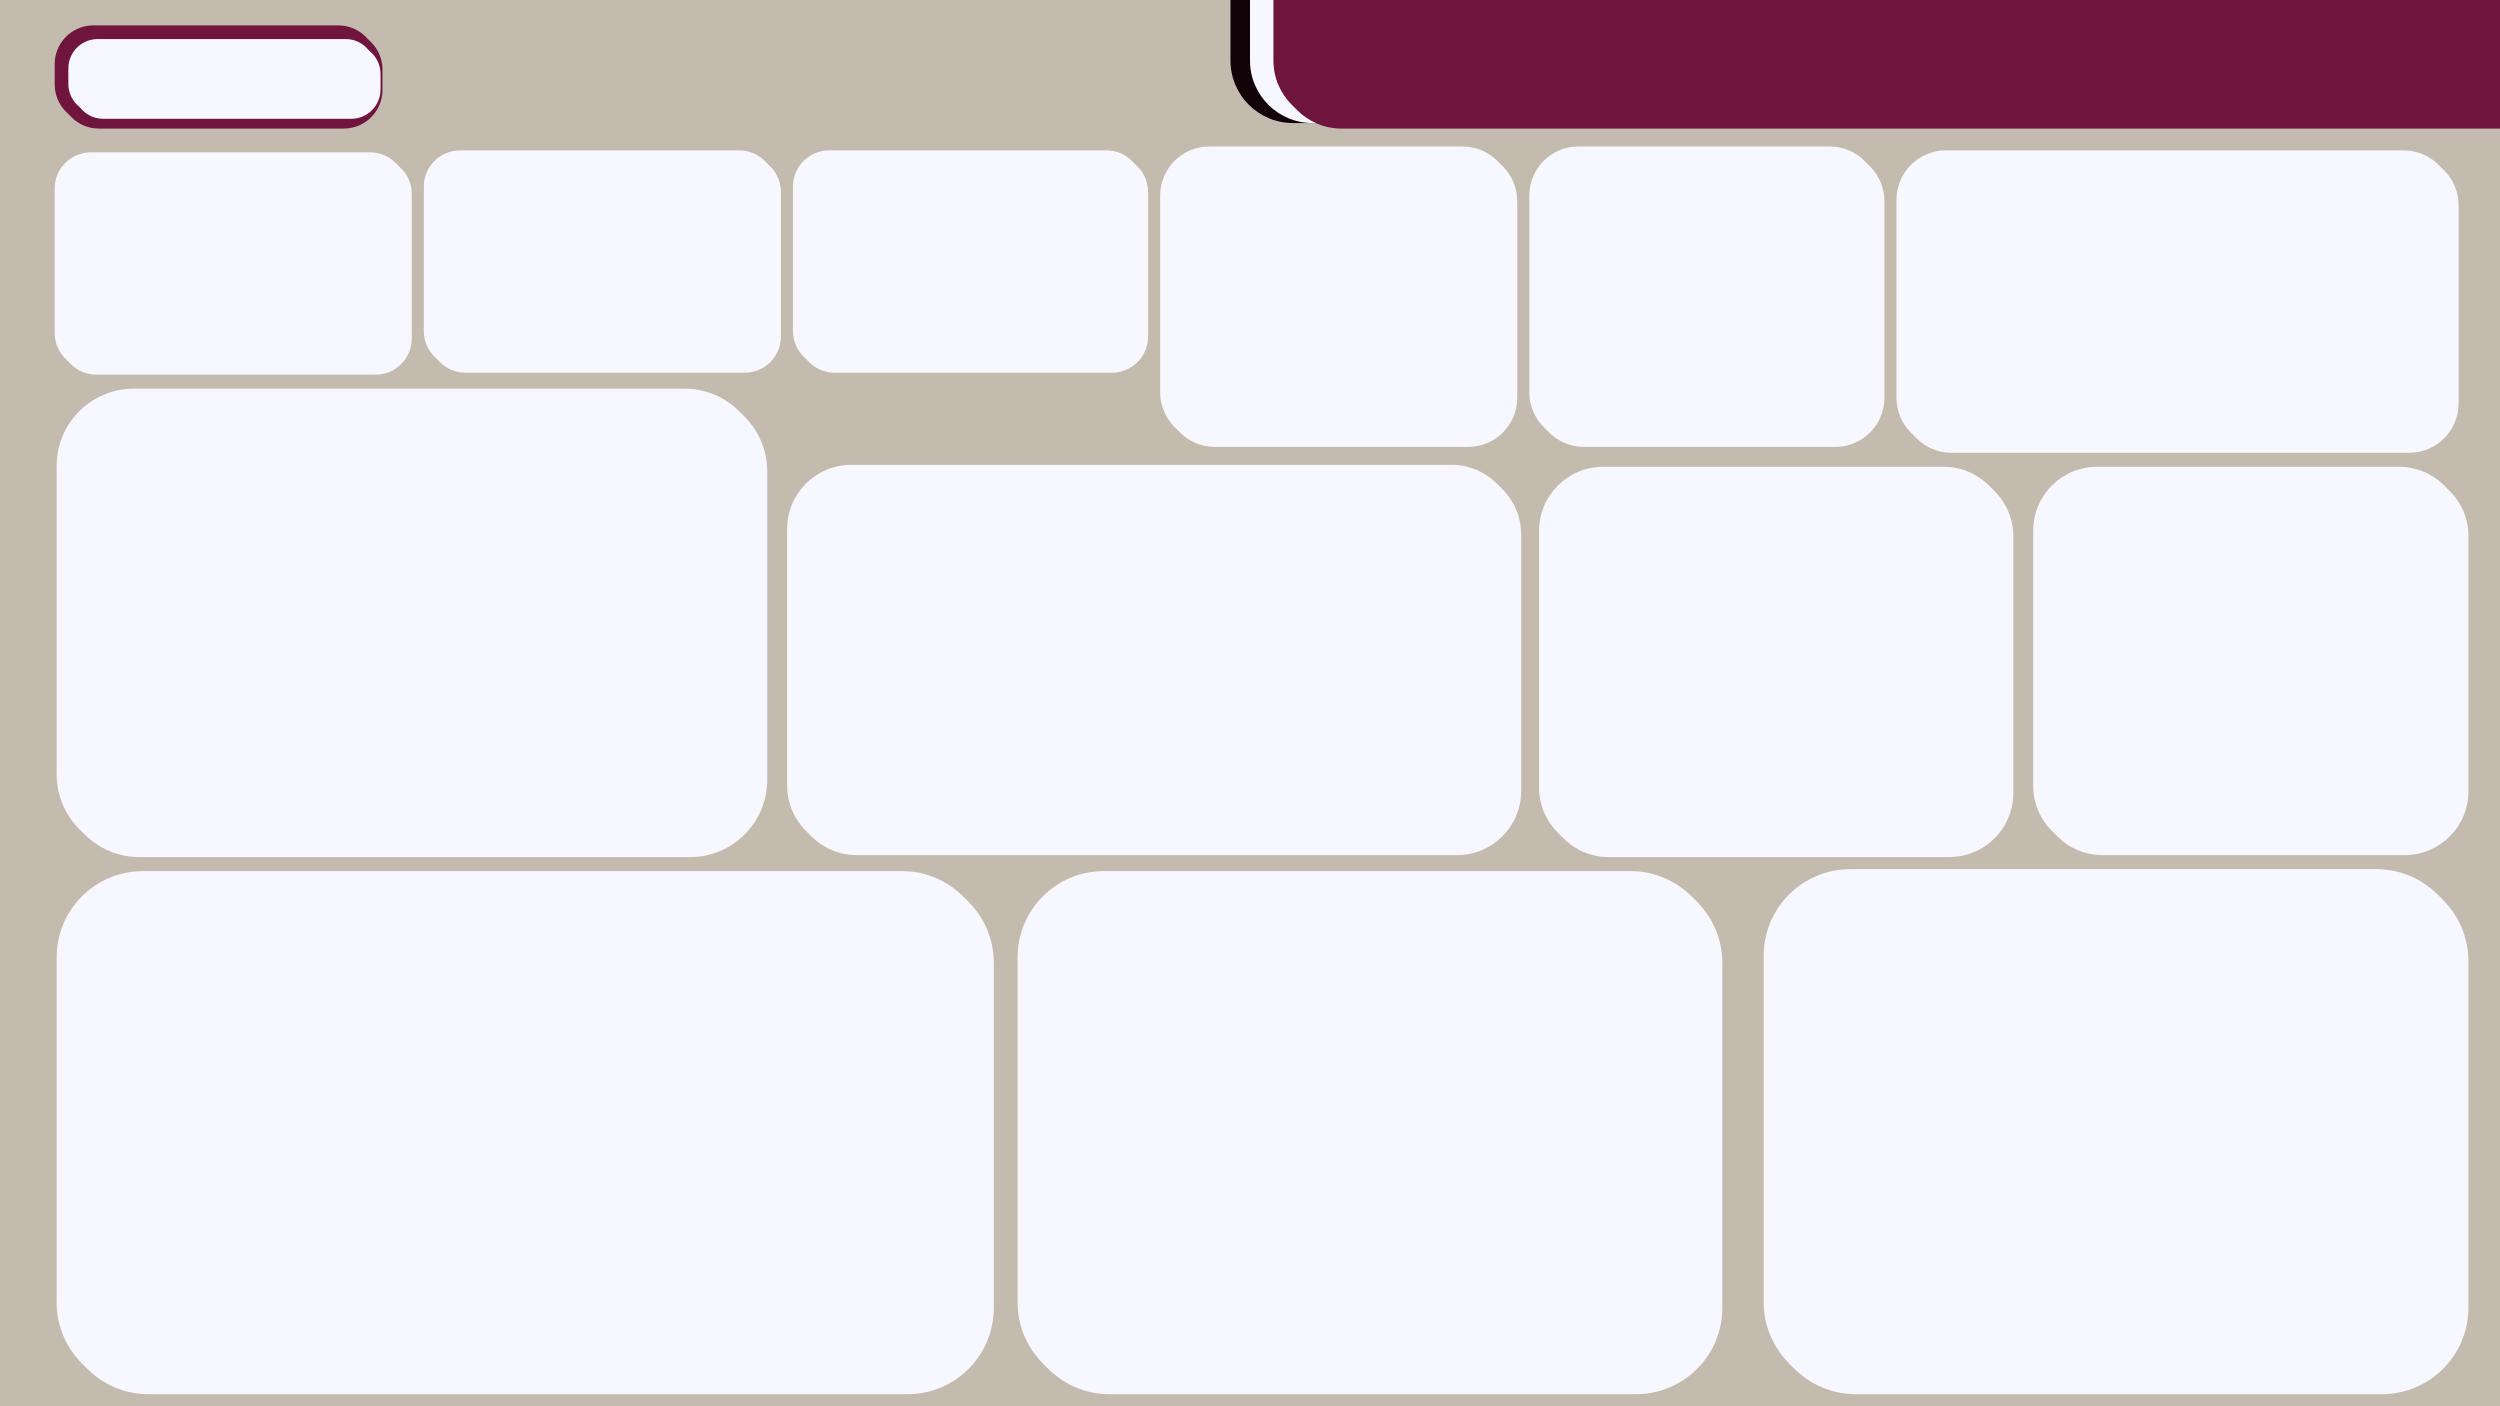 <svg width="1280" height="720" xmlns="http://www.w3.org/2000/svg" xmlns:xlink="http://www.w3.org/1999/xlink" overflow="hidden"><defs><filter id="fx0" x="-10%" y="-10%" width="120%" height="120%" filterUnits="userSpaceOnUse" primitiveUnits="userSpaceOnUse"><feComponentTransfer color-interpolation-filters="sRGB"><feFuncR type="discrete" tableValues="0 0"/><feFuncG type="discrete" tableValues="0 0"/><feFuncB type="discrete" tableValues="0 0"/><feFuncA type="linear" slope="0.4" intercept="0"/></feComponentTransfer><feGaussianBlur stdDeviation="1.778 1.778"/></filter><filter id="fx1" x="-10%" y="-10%" width="120%" height="120%" filterUnits="userSpaceOnUse" primitiveUnits="userSpaceOnUse"><feComponentTransfer color-interpolation-filters="sRGB"><feFuncR type="discrete" tableValues="0 0"/><feFuncG type="discrete" tableValues="0 0"/><feFuncB type="discrete" tableValues="0 0"/><feFuncA type="linear" slope="0.4" intercept="0"/></feComponentTransfer><feGaussianBlur stdDeviation="1.778 1.778"/></filter><filter id="fx2" x="-10%" y="-10%" width="120%" height="120%" filterUnits="userSpaceOnUse" primitiveUnits="userSpaceOnUse"><feComponentTransfer color-interpolation-filters="sRGB"><feFuncR type="discrete" tableValues="0 0"/><feFuncG type="discrete" tableValues="0 0"/><feFuncB type="discrete" tableValues="0 0"/><feFuncA type="linear" slope="0.4" intercept="0"/></feComponentTransfer><feGaussianBlur stdDeviation="1.778 1.778"/></filter><filter id="fx3" x="-10%" y="-10%" width="120%" height="120%" filterUnits="userSpaceOnUse" primitiveUnits="userSpaceOnUse"><feComponentTransfer color-interpolation-filters="sRGB"><feFuncR type="discrete" tableValues="0 0"/><feFuncG type="discrete" tableValues="0 0"/><feFuncB type="discrete" tableValues="0 0"/><feFuncA type="linear" slope="0.4" intercept="0"/></feComponentTransfer><feGaussianBlur stdDeviation="1.778 1.778"/></filter><filter id="fx4" x="-10%" y="-10%" width="120%" height="120%" filterUnits="userSpaceOnUse" primitiveUnits="userSpaceOnUse"><feComponentTransfer color-interpolation-filters="sRGB"><feFuncR type="discrete" tableValues="0 0"/><feFuncG type="discrete" tableValues="0 0"/><feFuncB type="discrete" tableValues="0 0"/><feFuncA type="linear" slope="0.4" intercept="0"/></feComponentTransfer><feGaussianBlur stdDeviation="1.778 1.778"/></filter><filter id="fx5" x="-10%" y="-10%" width="120%" height="120%" filterUnits="userSpaceOnUse" primitiveUnits="userSpaceOnUse"><feComponentTransfer color-interpolation-filters="sRGB"><feFuncR type="discrete" tableValues="0 0"/><feFuncG type="discrete" tableValues="0 0"/><feFuncB type="discrete" tableValues="0 0"/><feFuncA type="linear" slope="0.4" intercept="0"/></feComponentTransfer><feGaussianBlur stdDeviation="1.778 1.778"/></filter><filter id="fx6" x="-10%" y="-10%" width="120%" height="120%" filterUnits="userSpaceOnUse" primitiveUnits="userSpaceOnUse"><feComponentTransfer color-interpolation-filters="sRGB"><feFuncR type="discrete" tableValues="0 0"/><feFuncG type="discrete" tableValues="0 0"/><feFuncB type="discrete" tableValues="0 0"/><feFuncA type="linear" slope="0.4" intercept="0"/></feComponentTransfer><feGaussianBlur stdDeviation="1.778 1.778"/></filter><filter id="fx7" x="-10%" y="-10%" width="120%" height="120%" filterUnits="userSpaceOnUse" primitiveUnits="userSpaceOnUse"><feComponentTransfer color-interpolation-filters="sRGB"><feFuncR type="discrete" tableValues="0 0"/><feFuncG type="discrete" tableValues="0 0"/><feFuncB type="discrete" tableValues="0 0"/><feFuncA type="linear" slope="0.4" intercept="0"/></feComponentTransfer><feGaussianBlur stdDeviation="1.778 1.778"/></filter><filter id="fx8" x="-10%" y="-10%" width="120%" height="120%" filterUnits="userSpaceOnUse" primitiveUnits="userSpaceOnUse"><feComponentTransfer color-interpolation-filters="sRGB"><feFuncR type="discrete" tableValues="0 0"/><feFuncG type="discrete" tableValues="0 0"/><feFuncB type="discrete" tableValues="0 0"/><feFuncA type="linear" slope="0.4" intercept="0"/></feComponentTransfer><feGaussianBlur stdDeviation="1.778 1.778"/></filter><filter id="fx9" x="-10%" y="-10%" width="120%" height="120%" filterUnits="userSpaceOnUse" primitiveUnits="userSpaceOnUse"><feComponentTransfer color-interpolation-filters="sRGB"><feFuncR type="discrete" tableValues="0 0"/><feFuncG type="discrete" tableValues="0 0"/><feFuncB type="discrete" tableValues="0 0"/><feFuncA type="linear" slope="0.4" intercept="0"/></feComponentTransfer><feGaussianBlur stdDeviation="1.778 1.778"/></filter><filter id="fx10" x="-10%" y="-10%" width="120%" height="120%" filterUnits="userSpaceOnUse" primitiveUnits="userSpaceOnUse"><feComponentTransfer color-interpolation-filters="sRGB"><feFuncR type="discrete" tableValues="0 0"/><feFuncG type="discrete" tableValues="0 0"/><feFuncB type="discrete" tableValues="0 0"/><feFuncA type="linear" slope="0.4" intercept="0"/></feComponentTransfer><feGaussianBlur stdDeviation="1.778 1.778"/></filter><filter id="fx11" x="-10%" y="-10%" width="120%" height="120%" filterUnits="userSpaceOnUse" primitiveUnits="userSpaceOnUse"><feComponentTransfer color-interpolation-filters="sRGB"><feFuncR type="discrete" tableValues="0 0"/><feFuncG type="discrete" tableValues="0 0"/><feFuncB type="discrete" tableValues="0 0"/><feFuncA type="linear" slope="0.4" intercept="0"/></feComponentTransfer><feGaussianBlur stdDeviation="1.778 1.778"/></filter><filter id="fx12" x="-10%" y="-10%" width="120%" height="120%" filterUnits="userSpaceOnUse" primitiveUnits="userSpaceOnUse"><feComponentTransfer color-interpolation-filters="sRGB"><feFuncR type="discrete" tableValues="0 0"/><feFuncG type="discrete" tableValues="0 0"/><feFuncB type="discrete" tableValues="0 0"/><feFuncA type="linear" slope="0.4" intercept="0"/></feComponentTransfer><feGaussianBlur stdDeviation="1.778 1.778"/></filter><filter id="fx13" x="-10%" y="-10%" width="120%" height="120%" filterUnits="userSpaceOnUse" primitiveUnits="userSpaceOnUse"><feComponentTransfer color-interpolation-filters="sRGB"><feFuncR type="discrete" tableValues="0 0"/><feFuncG type="discrete" tableValues="0 0"/><feFuncB type="discrete" tableValues="0 0"/><feFuncA type="linear" slope="0.4" intercept="0"/></feComponentTransfer><feGaussianBlur stdDeviation="1.778 1.778"/></filter><filter id="fx14" x="-10%" y="-10%" width="120%" height="120%" filterUnits="userSpaceOnUse" primitiveUnits="userSpaceOnUse"><feComponentTransfer color-interpolation-filters="sRGB"><feFuncR type="discrete" tableValues="0 0"/><feFuncG type="discrete" tableValues="0 0"/><feFuncB type="discrete" tableValues="0 0"/><feFuncA type="linear" slope="0.4" intercept="0"/></feComponentTransfer><feGaussianBlur stdDeviation="1.778 1.778"/></filter><filter id="fx15" x="-10%" y="-10%" width="120%" height="120%" filterUnits="userSpaceOnUse" primitiveUnits="userSpaceOnUse"><feComponentTransfer color-interpolation-filters="sRGB"><feFuncR type="discrete" tableValues="0 0"/><feFuncG type="discrete" tableValues="0 0"/><feFuncB type="discrete" tableValues="0 0"/><feFuncA type="linear" slope="0.4" intercept="0"/></feComponentTransfer><feGaussianBlur stdDeviation="1.778 1.778"/></filter><clipPath id="clip16"><rect x="0" y="0" width="1280" height="720"/></clipPath></defs><g clip-path="url(#clip16)"><rect x="0" y="0" width="1280" height="720" fill="#C4BBAF"/><g filter="url(#fx0)" transform="translate(213 73)"><g><path d="M6.828 25.329C6.828 15.111 15.111 6.828 25.329 6.828L168.328 6.828C178.546 6.828 186.828 15.111 186.828 25.329L186.828 99.328C186.828 109.546 178.546 117.828 168.328 117.828L25.329 117.828C15.111 117.828 6.828 109.546 6.828 99.328Z" fill="#F7F7FF" fill-rule="evenodd"/></g></g><path d="M217 95.5C217 85.283 225.283 77 235.5 77L378.5 77C388.717 77 397 85.283 397 95.5L397 169.5C397 179.717 388.717 188 378.5 188L235.5 188C225.283 188 217 179.717 217 169.5Z" fill="#F7F7FF" fill-rule="evenodd"/><g filter="url(#fx1)" transform="translate(402 73)"><g><path d="M6.828 25.329C6.828 15.111 15.111 6.828 25.329 6.828L167.328 6.828C177.546 6.828 185.828 15.111 185.828 25.329L185.828 99.328C185.828 109.546 177.546 117.828 167.328 117.828L25.329 117.828C15.111 117.828 6.828 109.546 6.828 99.328Z" fill="#F7F7FF" fill-rule="evenodd"/></g></g><path d="M406 95.5C406 85.283 414.283 77 424.5 77L566.5 77C576.717 77 585 85.283 585 95.5L585 169.5C585 179.717 576.717 188 566.5 188L424.5 188C414.283 188 406 179.717 406 169.5Z" fill="#F7F7FF" fill-rule="evenodd"/><g filter="url(#fx2)" transform="translate(779 71)"><g><path d="M6.828 31.995C6.828 18.096 18.096 6.828 31.995 6.828L160.661 6.828C174.561 6.828 185.828 18.096 185.828 31.995L185.828 132.661C185.828 146.561 174.561 157.828 160.661 157.828L31.995 157.828C18.096 157.828 6.828 146.561 6.828 132.661Z" fill="#F7F7FF" fill-rule="evenodd"/></g></g><path d="M783 100.167C783 86.268 794.268 75 808.167 75L936.833 75C950.732 75 962 86.268 962 100.167L962 200.833C962 214.732 950.732 226 936.833 226L808.167 226C794.268 226 783 214.732 783 200.833Z" fill="#F7F7FF" fill-rule="evenodd"/><g filter="url(#fx3)" transform="translate(590 71)"><g><path d="M6.828 31.996C6.828 18.096 18.096 6.828 31.996 6.828L161.661 6.828C175.561 6.828 186.828 18.096 186.828 31.996L186.828 132.661C186.828 146.561 175.561 157.828 161.661 157.828L31.996 157.828C18.096 157.828 6.828 146.561 6.828 132.661Z" fill="#F7F7FF" fill-rule="evenodd"/></g></g><path d="M594 100.167C594 86.268 605.268 75 619.167 75L748.833 75C762.732 75 774 86.268 774 100.167L774 200.833C774 214.732 762.732 226 748.833 226L619.167 226C605.268 226 594 214.732 594 200.833Z" fill="#F7F7FF" fill-rule="evenodd"/><g filter="url(#fx4)" transform="translate(967 73)"><g><path d="M6.828 32.162C6.828 18.171 18.171 6.828 32.162 6.828L266.494 6.828C280.486 6.828 291.828 18.171 291.828 32.162L291.828 133.494C291.828 147.486 280.486 158.828 266.494 158.828L32.162 158.828C18.171 158.828 6.828 147.486 6.828 133.494Z" fill="#F7F7FF" fill-rule="evenodd"/></g></g><path d="M971 102.334C971 88.342 982.342 77 996.334 77L1230.67 77C1244.66 77 1256 88.342 1256 102.334L1256 203.666C1256 217.658 1244.66 229 1230.67 229L996.334 229C982.342 229 971 217.658 971 203.666Z" fill="#F7F7FF" fill-rule="evenodd"/><g filter="url(#fx5)" transform="translate(25 195)"><g><path d="M6.828 46.329C6.828 24.514 24.514 6.828 46.329 6.828L328.328 6.828C350.143 6.828 367.828 24.514 367.828 46.329L367.828 204.328C367.828 226.143 350.143 243.828 328.328 243.828L46.329 243.828C24.514 243.828 6.828 226.143 6.828 204.328Z" fill="#F7F7FF" fill-rule="evenodd"/></g></g><path d="M29 238.501C29 216.685 46.685 199 68.501 199L350.499 199C372.315 199 390 216.685 390 238.501L390 396.499C390 418.315 372.315 436 350.499 436L68.501 436C46.685 436 29 418.315 29 396.499Z" fill="#F7F7FF" fill-rule="evenodd"/><g filter="url(#fx6)" transform="translate(25 442)"><g><path d="M6.828 50.996C6.828 26.603 26.603 6.828 50.996 6.828L439.661 6.828C464.054 6.828 483.828 26.603 483.828 50.996L483.828 227.661C483.828 252.054 464.054 271.828 439.661 271.828L50.996 271.828C26.603 271.828 6.828 252.054 6.828 227.661Z" fill="#F7F7FF" fill-rule="evenodd"/></g></g><path d="M29 490.167C29 465.774 48.774 446 73.167 446L461.833 446C486.226 446 506 465.774 506 490.167L506 666.833C506 691.226 486.226 711 461.833 711L73.167 711C48.774 711 29 691.226 29 666.833Z" fill="#F7F7FF" fill-rule="evenodd"/><g filter="url(#fx7)" transform="translate(399 234)"><g><path d="M6.828 39.663C6.828 21.529 21.529 6.828 39.663 6.828L346.994 6.828C365.128 6.828 379.828 21.529 379.828 39.663L379.828 170.994C379.828 189.128 365.128 203.828 346.994 203.828L39.663 203.828C21.529 203.828 6.828 189.128 6.828 170.994Z" fill="#F7F7FF" fill-rule="evenodd"/></g></g><path d="M403 270.834C403 252.7 417.7 238 435.834 238L743.166 238C761.3 238 776 252.7 776 270.834L776 402.166C776 420.3 761.3 435 743.166 435L435.834 435C417.7 435 403 420.3 403 402.166Z" fill="#F7F7FF" fill-rule="evenodd"/><g filter="url(#fx8)" transform="translate(517 442)"><g><path d="M6.828 50.996C6.828 26.603 26.603 6.828 50.996 6.828L320.661 6.828C345.054 6.828 364.828 26.603 364.828 50.996L364.828 227.661C364.828 252.054 345.054 271.828 320.661 271.828L50.996 271.828C26.603 271.828 6.828 252.054 6.828 227.661Z" fill="#F7F7FF" fill-rule="evenodd"/></g></g><path d="M521 490.167C521 465.774 540.774 446 565.167 446L834.833 446C859.226 446 879 465.774 879 490.167L879 666.833C879 691.226 859.226 711 834.833 711L565.167 711C540.774 711 521 691.226 521 666.833Z" fill="#F7F7FF" fill-rule="evenodd"/><g filter="url(#fx9)" transform="translate(1037 235)"><g><path d="M6.828 39.496C6.828 21.454 21.454 6.828 39.496 6.828L194.161 6.828C212.203 6.828 226.828 21.454 226.828 39.496L226.828 170.161C226.828 188.203 212.203 202.828 194.161 202.828L39.496 202.828C21.454 202.828 6.828 188.203 6.828 170.161Z" fill="#F7F7FF" fill-rule="evenodd"/></g></g><path d="M1041 271.667C1041 253.626 1055.63 239 1073.67 239L1228.33 239C1246.37 239 1261 253.626 1261 271.667L1261 402.333C1261 420.374 1246.37 435 1228.33 435L1073.67 435C1055.63 435 1041 420.374 1041 402.333Z" fill="#F7F7FF" fill-rule="evenodd"/><g filter="url(#fx10)" transform="translate(899 441)"><g><path d="M6.828 51.163C6.828 26.677 26.677 6.828 51.163 6.828L320.494 6.828C344.979 6.828 364.828 26.677 364.828 51.163L364.828 228.494C364.828 252.979 344.979 272.828 320.494 272.828L51.163 272.828C26.677 272.828 6.828 252.979 6.828 228.494Z" fill="#F7F7FF" fill-rule="evenodd"/></g></g><path d="M903 489.334C903 464.849 922.849 445 947.334 445L1216.67 445C1241.15 445 1261 464.849 1261 489.334L1261 666.666C1261 691.151 1241.15 711 1216.67 711L947.334 711C922.849 711 903 691.151 903 666.666Z" fill="#F7F7FF" fill-rule="evenodd"/><path d="M32 0 652 0 652 32C652 49.674 637.673 64.001 620 64.001L0 64 0 32C-5.18802e-15 14.327 14.327-5.18802e-15 32-1.0376e-14Z" fill="#120309" fill-rule="evenodd" transform="matrix(1 0 0 -1 630 63)"/><path d="M32 0 641 0 641 32C641 49.674 626.673 64.001 609 64.001L0 64 0 32C0 14.327 14.327-1.0201e-14 32-1.0201e-14Z" fill="#F7F7FF" fill-rule="evenodd" transform="matrix(1 0 0 -1 640 63)"/><g filter="url(#fx11)" transform="translate(648 -5)"><g><path d="M32 0 629 0 629 32C629 49.674 614.673 64.001 597 64.001L0 64 0 32C-5.00501e-15 14.327 14.327-5.00501e-15 32-1.001e-14Z" fill="#70163C" fill-rule="evenodd" transform="matrix(1 0 0 -1 6.828 70.828)"/></g></g><path d="M32 0 629 0 629 32C629 49.674 614.673 64.001 597 64.001L0 64 0 32C-5.00501e-15 14.327 14.327-5.00501e-15 32-1.001e-14Z" fill="#70163C" fill-rule="evenodd" transform="matrix(1 0 0 -1 652 63)"/><rect x="1222" y="-1" width="59" height="37" fill="#70163C"/><g filter="url(#fx12)" transform="translate(24 74)"><g><path d="M6.828 25.329C6.828 15.111 15.111 6.828 25.329 6.828L168.328 6.828C178.546 6.828 186.828 15.111 186.828 25.329L186.828 99.328C186.828 109.546 178.546 117.828 168.328 117.828L25.329 117.828C15.111 117.828 6.828 109.546 6.828 99.328Z" fill="#F7F7FF" fill-rule="evenodd"/></g></g><path d="M28 96.5C28 86.283 36.283 78 46.5 78L189.5 78C199.717 78 208 86.283 208 96.5L208 170.5C208 180.717 199.717 189 189.5 189L46.5 189C36.283 189 28 180.717 28 170.5Z" fill="#F7F7FF" fill-rule="evenodd"/><g filter="url(#fx13)" transform="translate(784 235)"><g><path d="M6.828 39.663C6.828 21.529 21.529 6.828 39.663 6.828L213.994 6.828C232.128 6.828 246.828 21.529 246.828 39.663L246.828 170.994C246.828 189.128 232.128 203.828 213.994 203.828L39.663 203.828C21.529 203.828 6.828 189.128 6.828 170.994Z" fill="#F7F7FF" fill-rule="evenodd"/></g></g><path d="M788 271.834C788 253.7 802.7 239 820.834 239L995.166 239C1013.3 239 1028 253.7 1028 271.834L1028 403.166C1028 421.3 1013.3 436 995.166 436L820.834 436C802.7 436 788 421.3 788 403.166Z" fill="#F7F7FF" fill-rule="evenodd"/><g filter="url(#fx14)" transform="translate(24 9)"><g><path d="M6.828 26.605C6.828 15.683 15.683 6.828 26.605 6.828L152.052 6.828C162.974 6.828 171.828 15.683 171.828 26.605L171.828 37.052C171.828 47.974 162.974 56.828 152.052 56.828L26.605 56.828C15.683 56.828 6.828 47.974 6.828 37.052Z" fill="#70163C" fill-rule="evenodd"/></g></g><path d="M28 32.776C28 21.854 36.854 13 47.776 13L173.224 13C184.146 13 193 21.854 193 32.776L193 43.224C193 54.146 184.146 63 173.224 63L47.776 63C36.854 63 28 54.146 28 43.224Z" fill="#70163C" fill-rule="evenodd"/><g filter="url(#fx15)" transform="translate(31 16)"><g><path d="M6.828 21.858C6.828 13.558 13.558 6.828 21.858 6.828L148.798 6.828C157.099 6.828 163.828 13.558 163.828 21.858L163.828 29.798C163.828 38.099 157.099 44.828 148.798 44.828L21.858 44.828C13.558 44.828 6.828 38.099 6.828 29.798Z" fill="#F7F7FF" fill-rule="evenodd"/></g></g><path d="M35 35.03C35 26.729 41.729 20 50.03 20L176.97 20C185.271 20 192 26.729 192 35.03L192 42.97C192 51.271 185.271 58 176.97 58L50.03 58C41.729 58 35 51.271 35 42.97Z" fill="#F7F7FF" fill-rule="evenodd"/></g></svg>